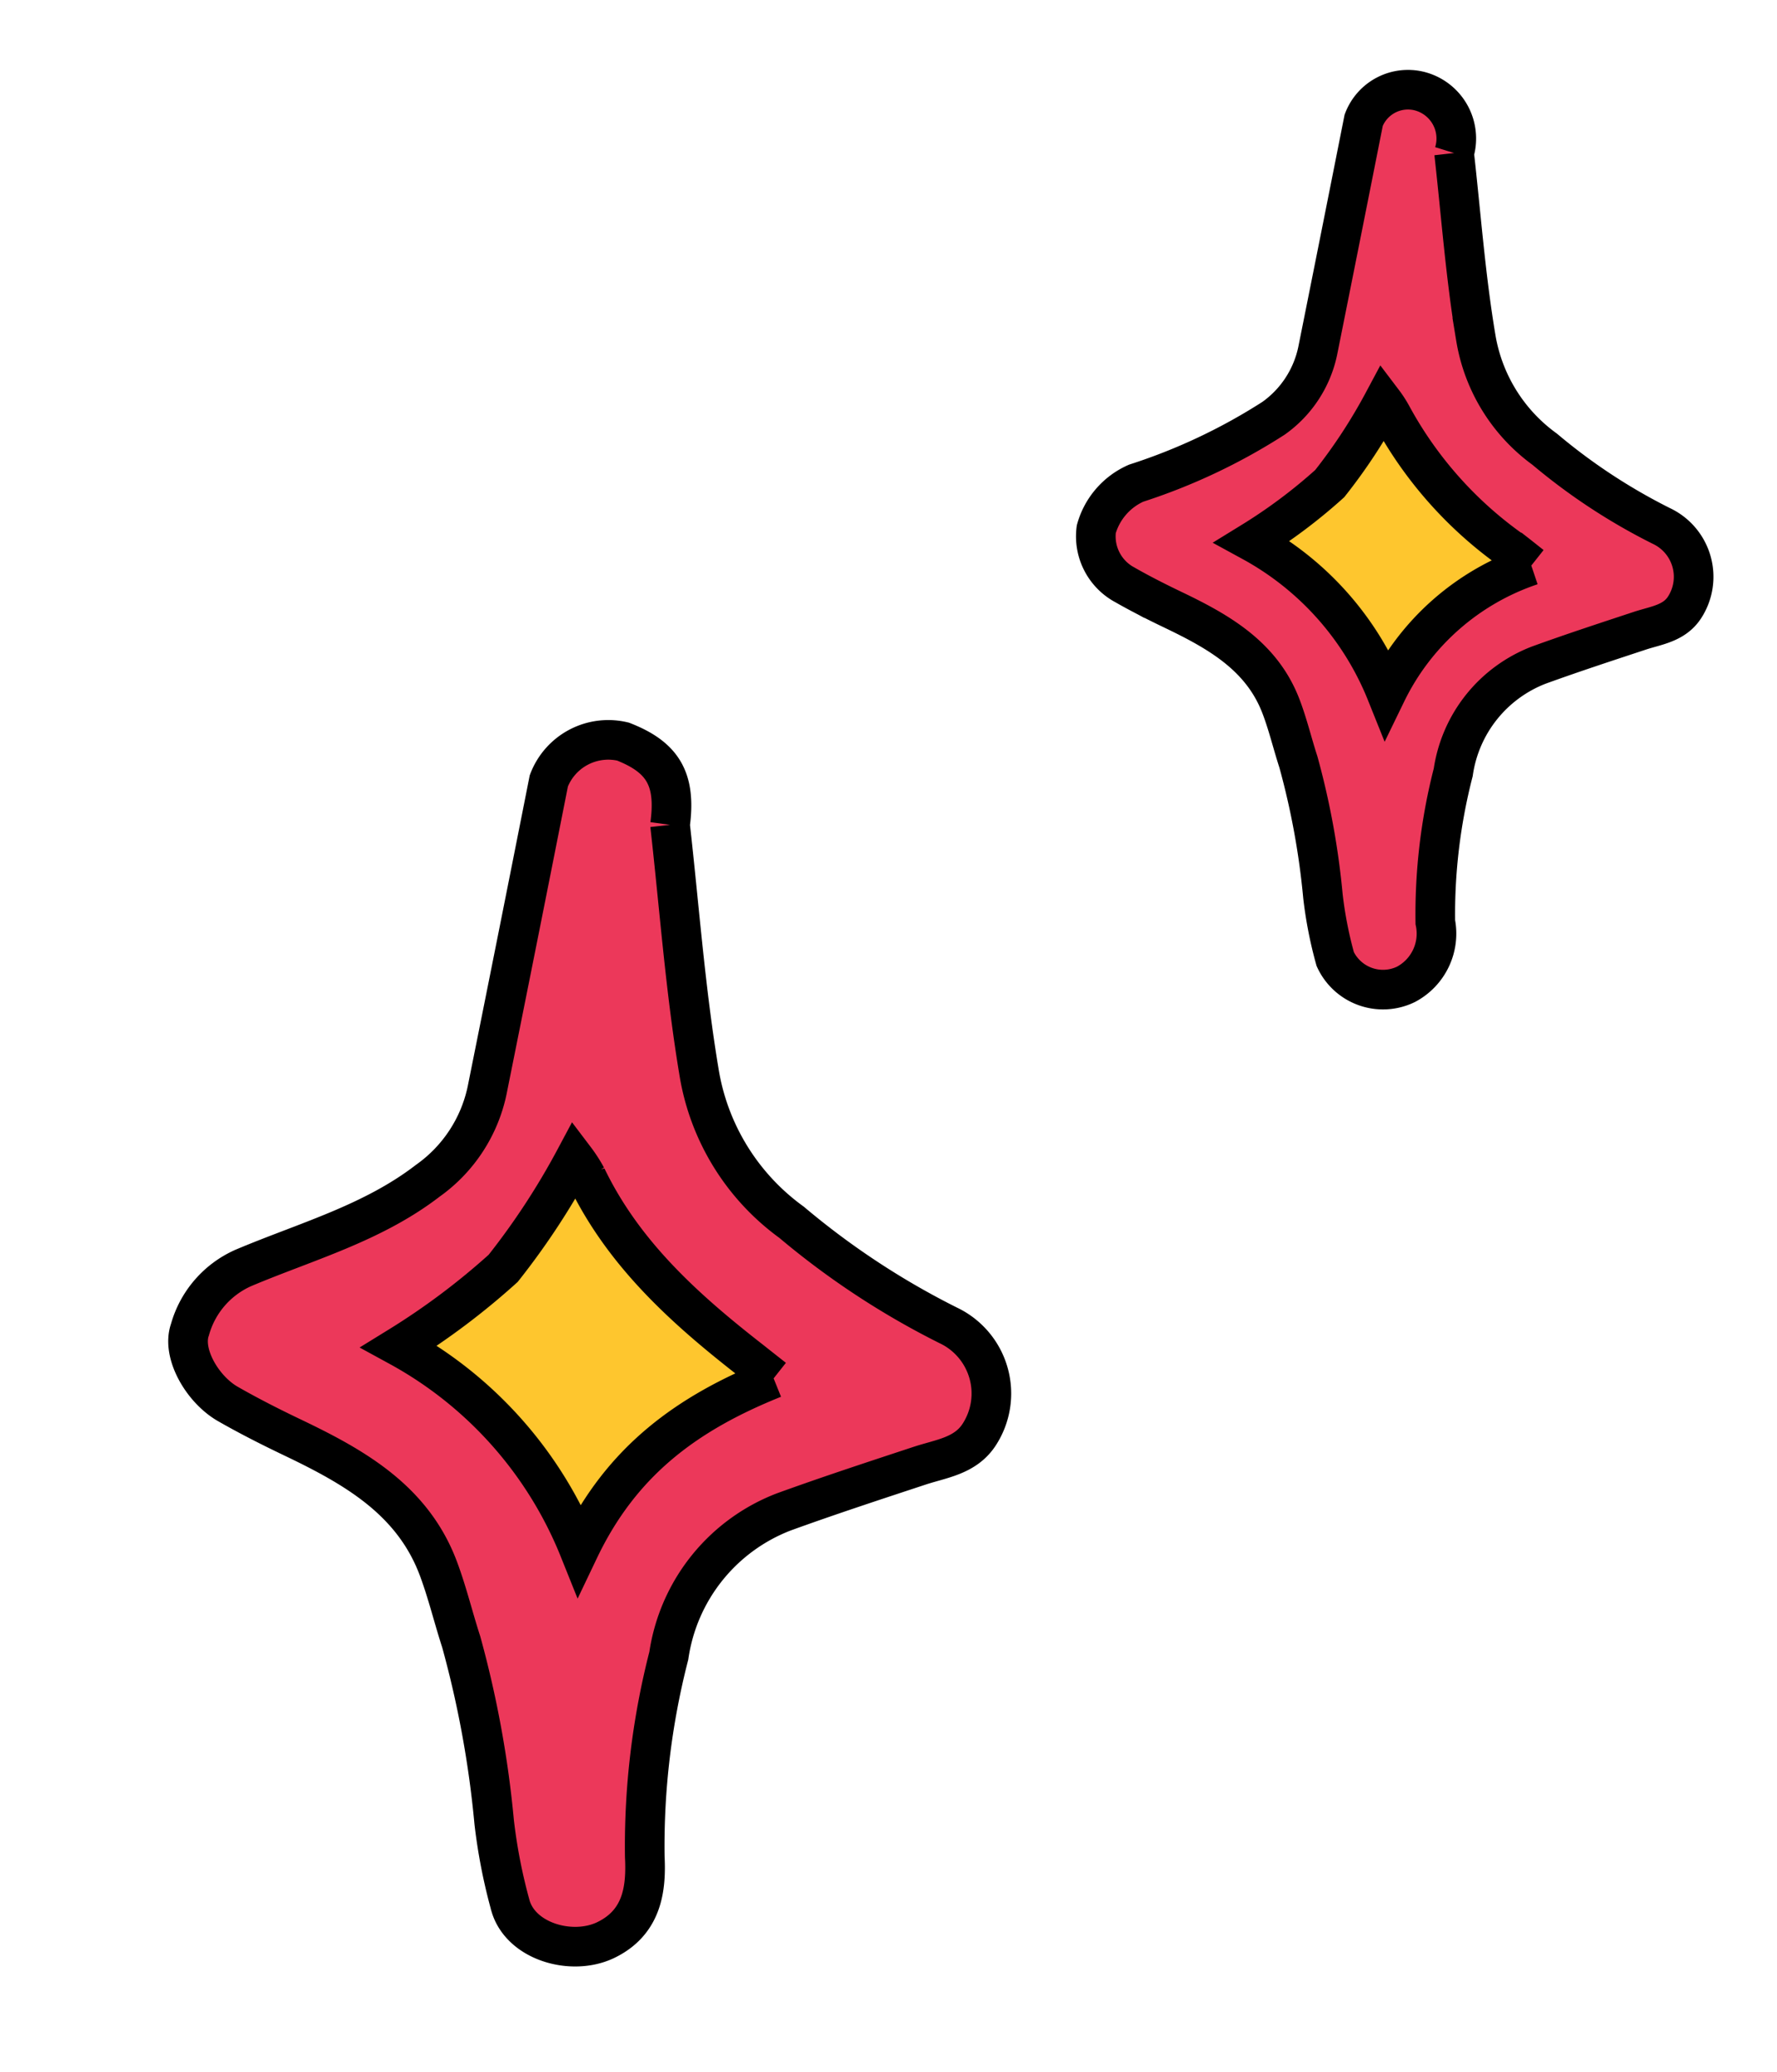 <svg xmlns="http://www.w3.org/2000/svg" xmlns:xlink="http://www.w3.org/1999/xlink" width="67.272" height="78.445" viewBox="0 0 67.272 78.445">
  <defs>
    <clipPath id="clip-path">
      <path id="Path_398" data-name="Path 398" d="M0,0H41.772V54.994H0Z" fill="#ec385a" stroke="#000" stroke-width="1.5"/>
    </clipPath>
    <clipPath id="clip-path-2">
      <path id="Path_398-2" data-name="Path 398" d="M0,0H31.131V40.984H0Z" fill="#ec385a" stroke="#000" stroke-width="1.5"/>
    </clipPath>
  </defs>
  <g id="Group_259" data-name="Group 259" transform="translate(-353.228 -3456.119)">
    <path id="Path_401" data-name="Path 401" d="M2394.3,3495.575s3.022,12.161,6.791,14.875,2.187,4.4-1.281,6.842a14.239,14.239,0,0,0-5.51,10.6c.009,3.321-3.025-12.825-7.041-13.8s-4.565-2.463-4.565-2.463,9.017-4.176,10.339-8.788A27.333,27.333,0,0,0,2394.3,3495.575Z" transform="translate(-2018.64 -5.017)" fill="#fec62e" stroke="#000" stroke-width="1"/>
    <g id="Group_119" data-name="Group 119" transform="translate(353.228 3479.571)">
      <g id="Mask_Group_1" data-name="Mask Group 1" transform="translate(0 0)" clip-path="url(#clip-path)">
        <path id="Path_302" data-name="Path 302" d="M18.247,3.244c.353,3.128.581,6.278,1.1,9.378a8.744,8.744,0,0,0,3.5,5.668,30.016,30.016,0,0,0,5.925,3.9,2.854,2.854,0,0,1,1.172,4.148c-.529.805-1.443.9-2.266,1.174-1.715.566-3.433,1.129-5.13,1.745A6.9,6.9,0,0,0,18.2,34.7a28.945,28.945,0,0,0-.91,7.608c.058,1.161-.063,2.482-1.491,3.162-1.267.6-3.177.061-3.586-1.284a20.767,20.767,0,0,1-.623-3.177,39.337,39.337,0,0,0-1.248-6.833c-.3-.924-.526-1.873-.866-2.78-.97-2.588-3.17-3.833-5.487-4.943-.839-.4-1.673-.822-2.48-1.284C.544,24.618-.248,23.253.072,22.355A3.619,3.619,0,0,1,2.1,20.016c2.367-1,4.885-1.686,6.979-3.3A5.6,5.6,0,0,0,11.321,13.3Q12.5,7.44,13.658,1.579A2.408,2.408,0,0,1,16.468.094c1.5.588,2.015,1.411,1.779,3.15M22.168,24.2c-.434-.343-.635-.5-.839-.663-2.5-1.946-4.832-4.034-6.241-6.958a5.4,5.4,0,0,0-.443-.687,27.7,27.7,0,0,1-2.715,4.142,27.05,27.05,0,0,1-3.943,2.958,15.2,15.2,0,0,1,6.82,7.68c1.619-3.391,4.142-5.177,7.361-6.472" transform="translate(7.119 4.529)" fill="#ec385a" stroke="#000" stroke-width="1.5"/>
      </g>
    </g>
    <g id="Group_121" data-name="Group 121" transform="translate(26.816 -5.418)">
      <path id="Path_402" data-name="Path 402" d="M2391.347,3495.575s2.252,9.063,5.061,11.086,1.63,3.281-.955,5.1a10.611,10.611,0,0,0-4.105,7.9c.007,2.475-2.255-9.558-5.247-10.286s-3.4-1.835-3.4-1.835,6.72-3.112,7.705-6.55A20.365,20.365,0,0,0,2391.347,3495.575Z" transform="translate(-2012.073 -25.849)" fill="#fec62e" stroke="#000" stroke-width="1.5"/>
      <g id="Group_120" data-name="Group 120" transform="translate(362.554 3461.537)">
        <g id="Mask_Group_1-2" data-name="Mask Group 1" transform="translate(0 0)" clip-path="url(#clip-path-2)">
          <path id="Path_302-2" data-name="Path 302" d="M13.6,2.417c.263,2.331.433,4.678.821,6.989a6.517,6.517,0,0,0,2.609,4.224,22.37,22.37,0,0,0,4.416,2.905,2.127,2.127,0,0,1,.873,3.092c-.394.6-1.076.673-1.688.875-1.278.422-2.558.841-3.823,1.3a5.139,5.139,0,0,0-3.241,4.06,21.571,21.571,0,0,0-.678,5.67,2.173,2.173,0,0,1-1.111,2.356A1.993,1.993,0,0,1,9.1,32.932a15.477,15.477,0,0,1-.464-2.368,29.316,29.316,0,0,0-.93-5.092c-.224-.688-.392-1.4-.646-2.072C6.34,21.471,4.7,20.544,2.974,19.716c-.626-.3-1.246-.613-1.848-.957a2.082,2.082,0,0,1-1.072-2.1,2.7,2.7,0,0,1,1.508-1.743,22.207,22.207,0,0,0,5.2-2.456,4.174,4.174,0,0,0,1.674-2.55q.876-4.366,1.741-8.734A1.794,1.794,0,0,1,12.273.07,1.853,1.853,0,0,1,13.6,2.417m2.922,15.618c-.323-.256-.473-.376-.625-.494a15.046,15.046,0,0,1-4.651-5.185,4.027,4.027,0,0,0-.33-.512,20.642,20.642,0,0,1-2.024,3.087,20.159,20.159,0,0,1-2.938,2.2,11.326,11.326,0,0,1,5.082,5.723,9.437,9.437,0,0,1,5.486-4.823" transform="translate(5.306 3.376)" fill="#ec385a" stroke="#000" stroke-width="1.5"/>
        </g>
      </g>
    </g>
  </g>
</svg>
